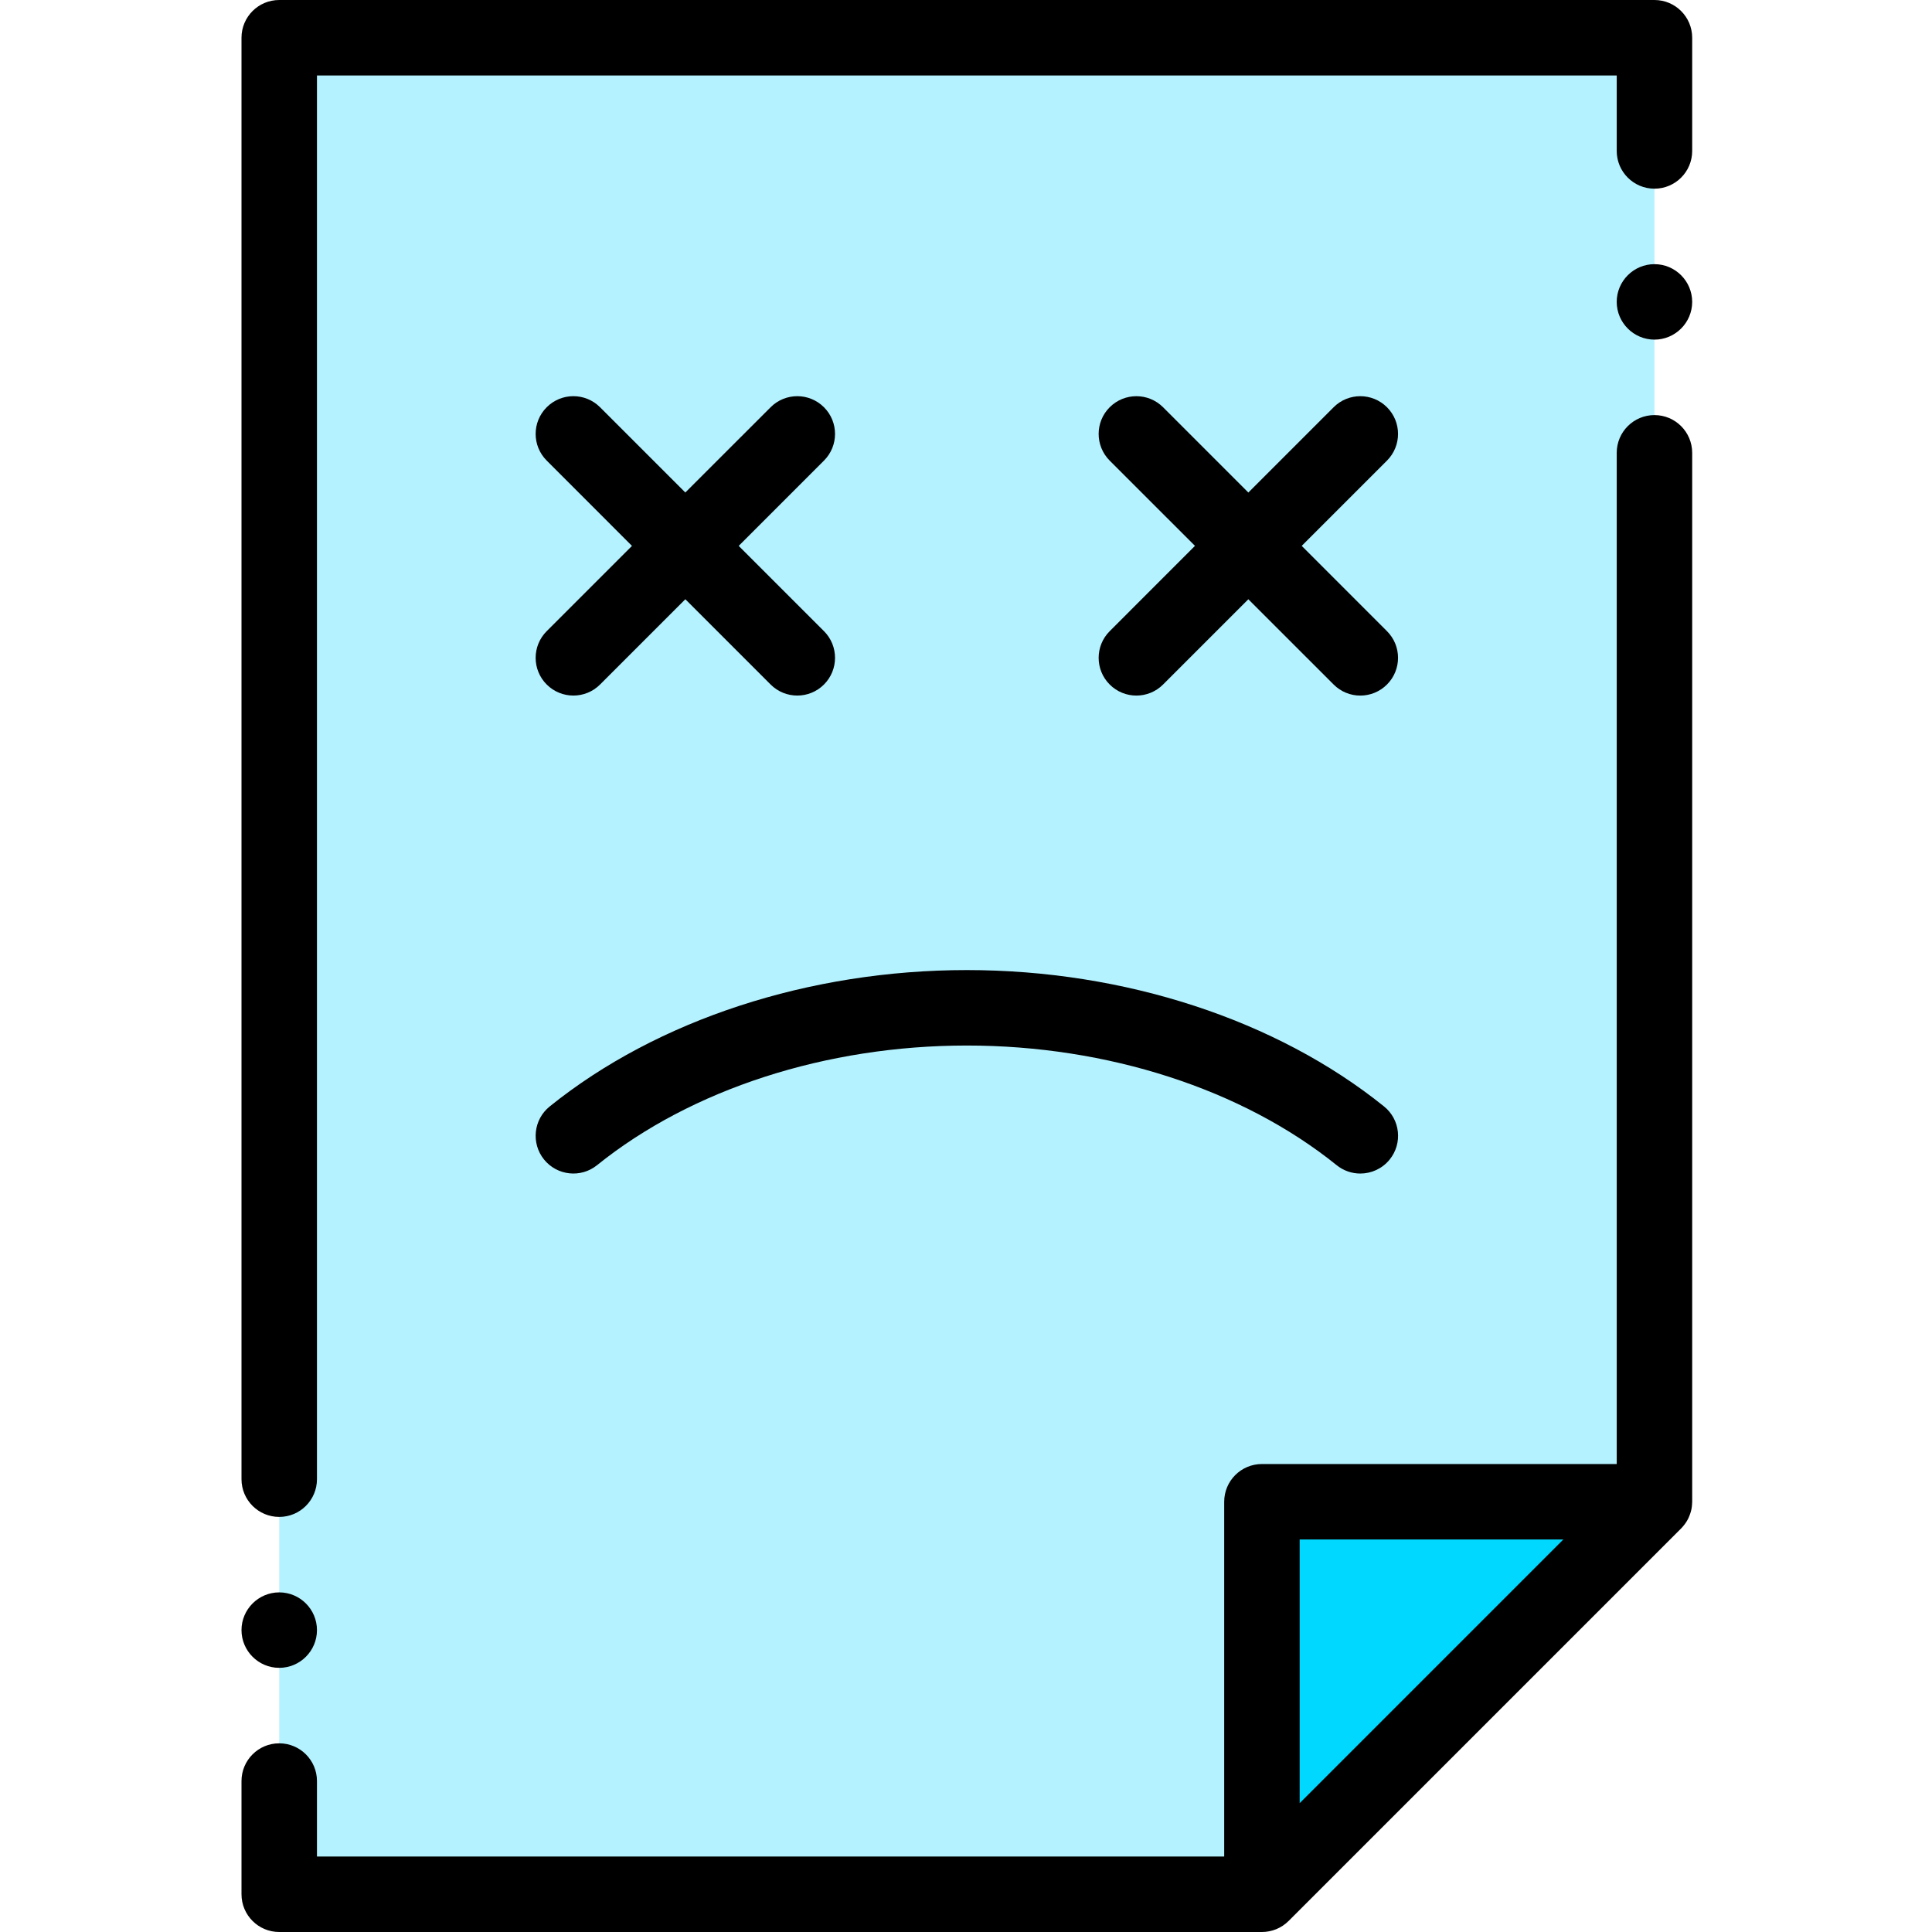<svg width="85" height="85" viewBox="0 0 85 85" fill="none" xmlns="http://www.w3.org/2000/svg">
<path fill-rule="evenodd" clip-rule="evenodd" d="M12.285 83.34H55.52L72.789 66.071V1.66H12.285V83.34Z" fill="#B5F2FF"/>
<path fill-rule="evenodd" clip-rule="evenodd" d="M55.52 83.34V66.071H72.788L55.52 83.34Z" fill="#00D8FF"/>
<path fill-rule="evenodd" clip-rule="evenodd" d="M12.285 66.738C13.202 66.738 13.945 65.995 13.945 65.078V3.32H71.129V6.641C71.129 7.558 71.872 8.301 72.789 8.301C73.706 8.301 74.449 7.558 74.449 6.641V1.66C74.449 0.743 73.706 0 72.789 0H12.285C11.368 0 10.625 0.743 10.625 1.66V65.078C10.625 65.995 11.368 66.738 12.285 66.738Z" fill="black"/>
<path fill-rule="evenodd" clip-rule="evenodd" d="M72.789 18.262C71.872 18.262 71.129 19.006 71.129 19.923V64.411H55.52C54.603 64.411 53.86 65.154 53.86 66.071V81.68H13.945V78.359C13.945 77.442 13.202 76.699 12.285 76.699C11.368 76.699 10.625 77.442 10.625 78.359V83.34C10.625 84.257 11.368 85 12.285 85H55.52C55.528 85 55.537 84.999 55.546 84.999C55.591 84.998 55.637 84.996 55.682 84.992C55.71 84.99 55.737 84.984 55.764 84.98C55.79 84.976 55.817 84.974 55.842 84.968C55.87 84.963 55.897 84.955 55.925 84.948C55.95 84.942 55.975 84.936 56 84.929C56.026 84.922 56.05 84.911 56.076 84.902C56.102 84.893 56.127 84.885 56.153 84.875C56.175 84.865 56.198 84.853 56.22 84.843C56.247 84.831 56.274 84.819 56.3 84.805C56.321 84.794 56.341 84.781 56.361 84.769C56.388 84.754 56.414 84.739 56.44 84.722C56.464 84.706 56.486 84.688 56.508 84.671C56.53 84.656 56.551 84.641 56.571 84.625C56.614 84.59 56.655 84.553 56.694 84.514L73.963 67.245C74.015 67.192 74.062 67.136 74.106 67.078C74.118 67.063 74.129 67.048 74.14 67.033C74.181 66.974 74.221 66.915 74.254 66.851C74.256 66.847 74.258 66.843 74.26 66.84C74.291 66.779 74.318 66.717 74.341 66.653C74.348 66.637 74.354 66.619 74.36 66.602C74.383 66.534 74.403 66.466 74.417 66.396C74.417 66.395 74.417 66.393 74.418 66.391C74.431 66.323 74.439 66.253 74.443 66.183C74.445 66.164 74.446 66.146 74.446 66.127C74.447 66.108 74.449 66.09 74.449 66.071V19.923C74.449 19.006 73.706 18.262 72.789 18.262V18.262ZM57.18 79.332V67.731H68.78L57.18 79.332Z" fill="black"/>
<path fill-rule="evenodd" clip-rule="evenodd" d="M61.021 17.917C60.373 17.269 59.322 17.269 58.674 17.917L54.922 21.669L51.17 17.917C50.522 17.269 49.471 17.269 48.822 17.917C48.174 18.565 48.174 19.616 48.822 20.265L52.574 24.016L48.822 27.769C48.174 28.416 48.174 29.468 48.822 30.116C49.47 30.765 50.521 30.765 51.17 30.116L54.922 26.365L58.674 30.116C58.998 30.44 59.423 30.603 59.847 30.603C60.272 30.603 60.697 30.44 61.021 30.116C61.67 29.468 61.67 28.416 61.021 27.769L57.27 24.016L61.021 20.265C61.67 19.616 61.67 18.565 61.021 17.917V17.917Z" fill="black"/>
<path fill-rule="evenodd" clip-rule="evenodd" d="M26.268 51.263C30.42 47.918 36.35 45.999 42.538 45.999C48.726 45.999 54.656 47.918 58.807 51.263C59.114 51.511 59.483 51.631 59.848 51.631C60.333 51.631 60.814 51.419 61.142 51.012C61.717 50.298 61.605 49.253 60.891 48.678C56.16 44.866 49.47 42.679 42.538 42.679C35.606 42.679 28.916 44.866 24.186 48.678C23.471 49.253 23.359 50.298 23.934 51.012C24.509 51.725 25.555 51.839 26.268 51.263V51.263Z" fill="black"/>
<path fill-rule="evenodd" clip-rule="evenodd" d="M24.053 30.116C24.701 30.764 25.752 30.764 26.4 30.116L30.152 26.364L33.904 30.116C34.228 30.44 34.653 30.602 35.077 30.602C35.502 30.602 35.927 30.44 36.251 30.116C36.9 29.468 36.9 28.417 36.252 27.768L32.5 24.017L36.252 20.264C36.9 19.616 36.9 18.565 36.251 17.917C35.603 17.269 34.552 17.268 33.904 17.917L30.152 21.668L26.4 17.917C25.752 17.268 24.701 17.268 24.053 17.917C23.404 18.565 23.404 19.616 24.053 20.264L27.804 24.017L24.053 27.768C23.404 28.417 23.404 29.468 24.053 30.116Z" fill="black"/>
<path fill-rule="evenodd" clip-rule="evenodd" d="M12.285 73.378C13.2 73.378 13.945 72.633 13.945 71.718C13.945 70.804 13.2 70.058 12.285 70.058C11.371 70.058 10.625 70.804 10.625 71.718C10.625 72.633 11.371 73.378 12.285 73.378Z" fill="black"/>
<path fill-rule="evenodd" clip-rule="evenodd" d="M72.789 11.622C71.875 11.622 71.129 12.367 71.129 13.282C71.129 14.196 71.875 14.942 72.789 14.942C73.703 14.942 74.449 14.196 74.449 13.282C74.449 12.367 73.703 11.622 72.789 11.622Z" fill="black"/>
</svg>
